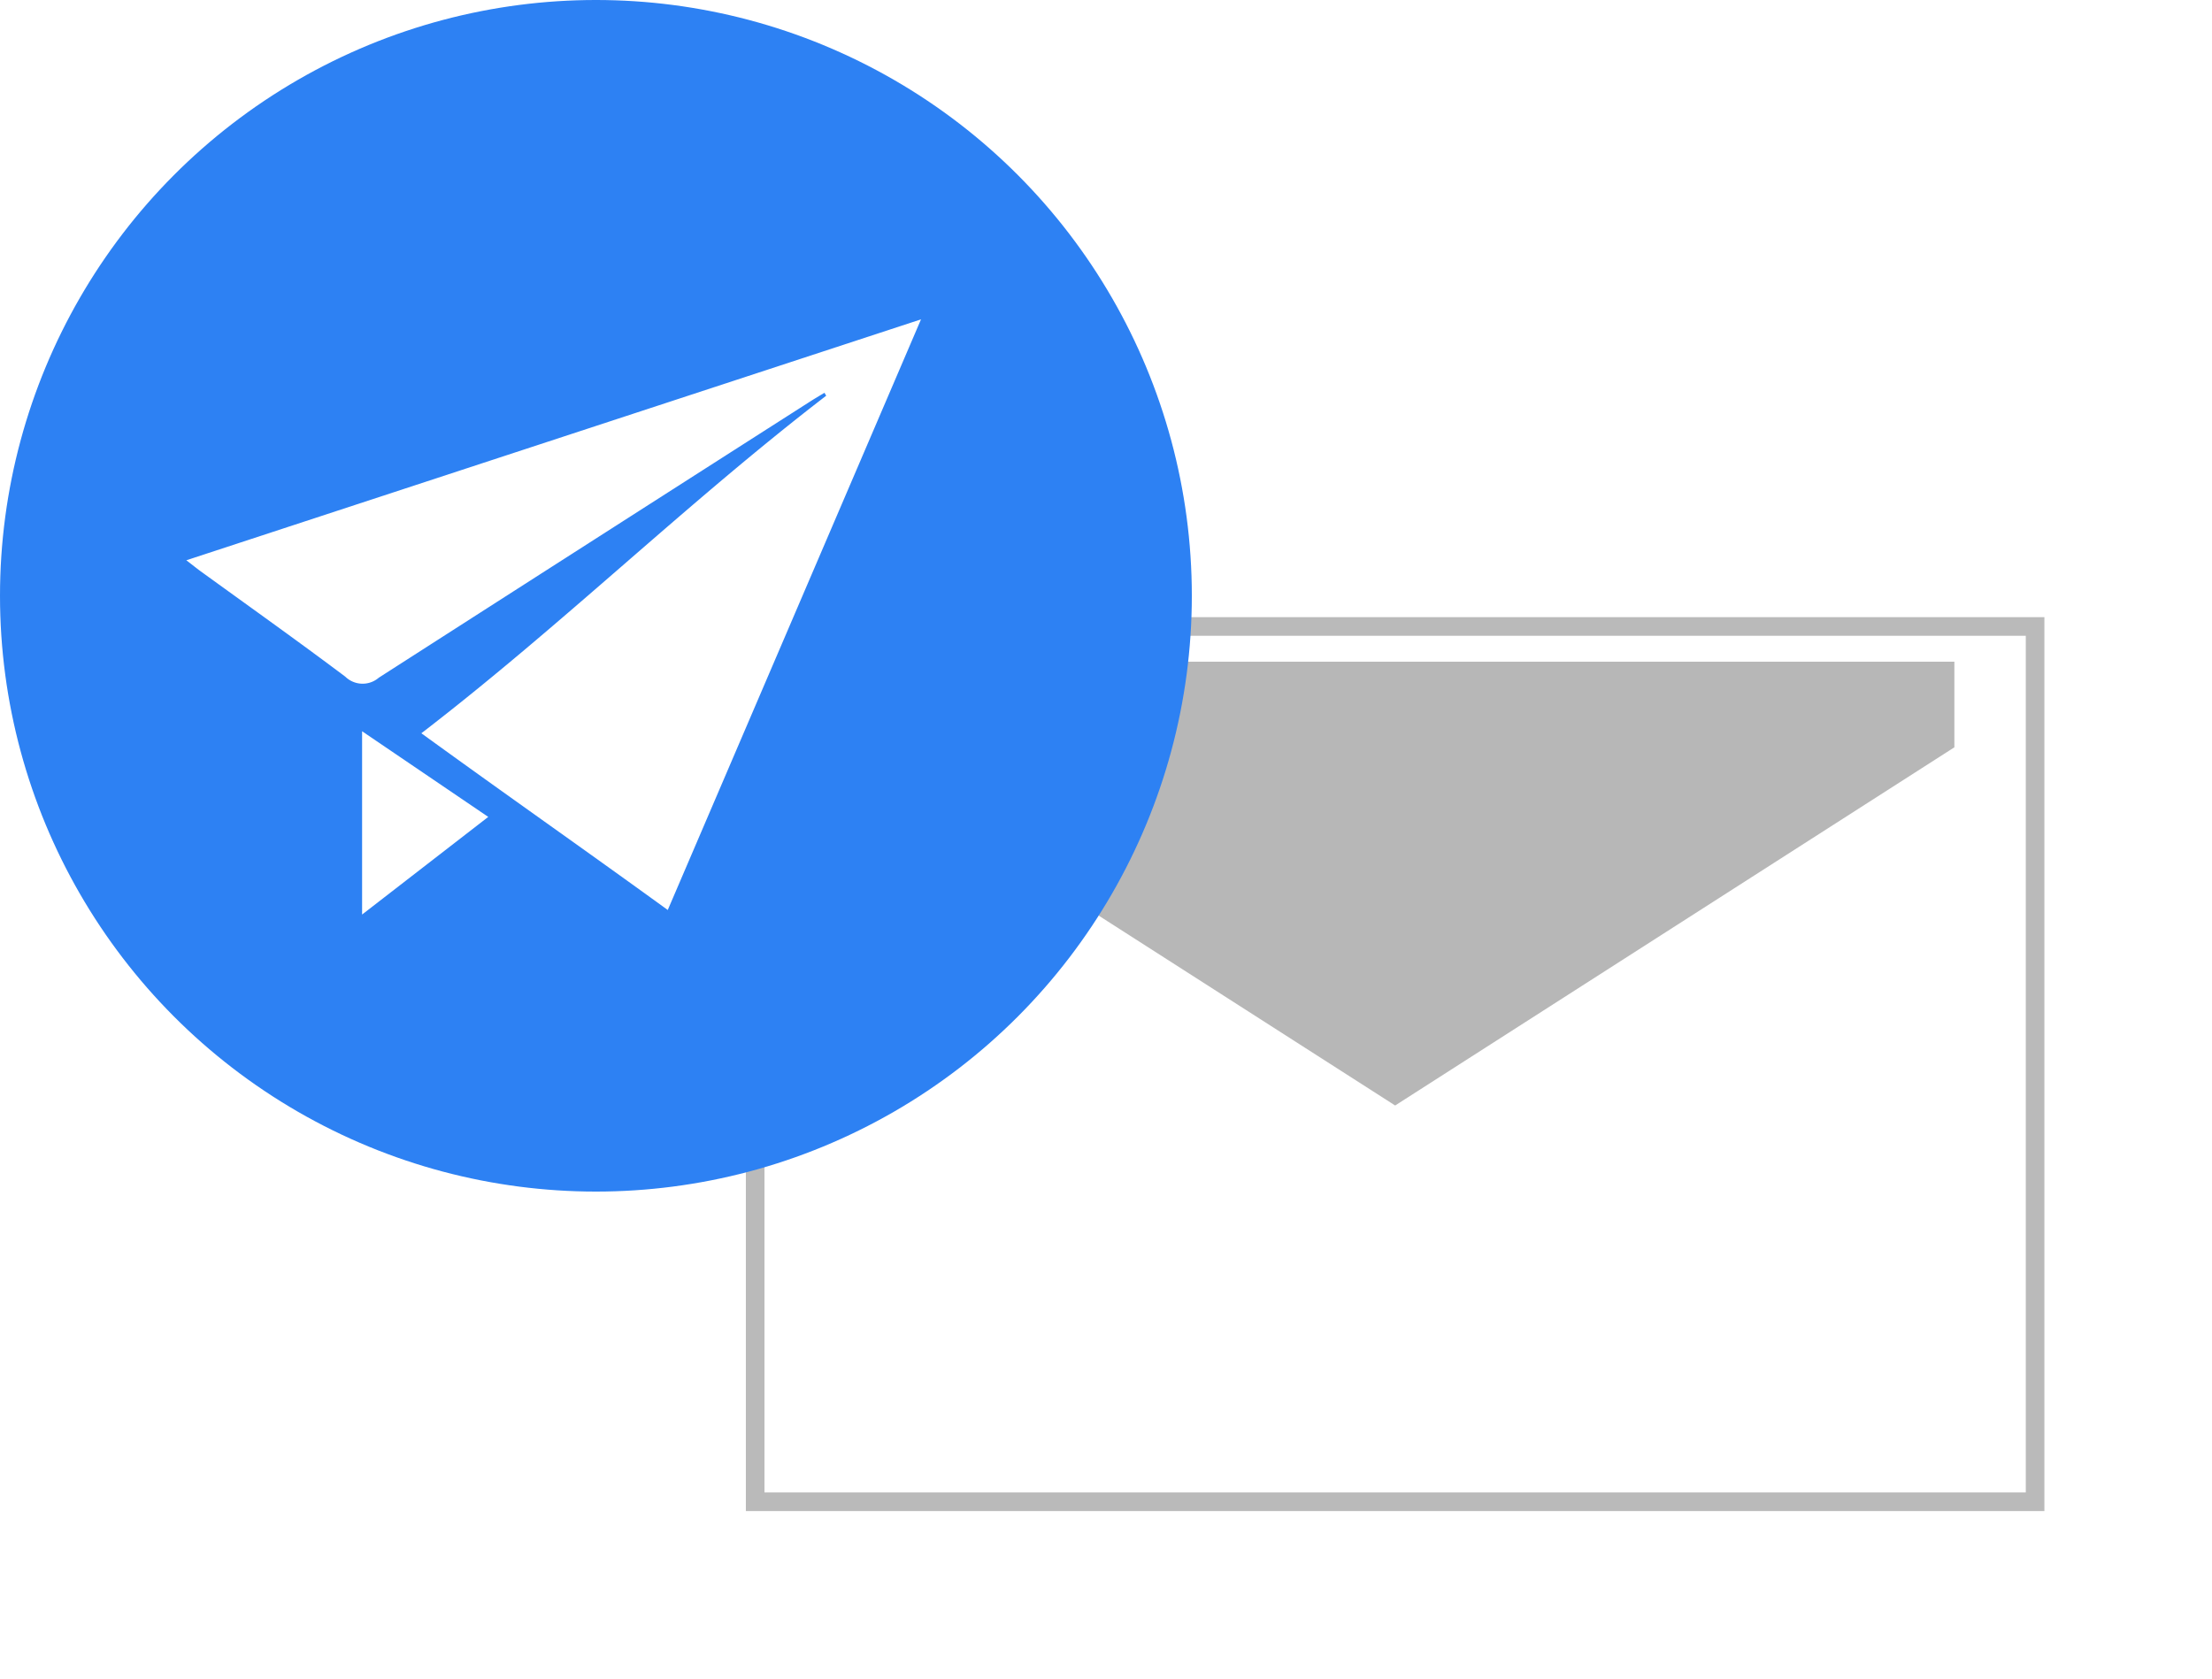 <svg xmlns="http://www.w3.org/2000/svg" width="59.391" height="45.081"><defs><filter id="a" x="15.526" y="12.074" width="43.865" height="33.006" filterUnits="userSpaceOnUse"><feOffset dy="1"/><feGaussianBlur stdDeviation="1.5" result="blur"/><feFlood flood-opacity=".161"/><feComposite operator="in" in2="blur"/><feComposite in="SourceGraphic"/></filter></defs><g transform="translate(-.004 .004)" filter="url(#a)"><path data-name="Rectangle 5524" fill="#fff" stroke="#bababa" stroke-width=".5" d="M20.28 15.82h34.365v23.506H20.28z"/></g><path data-name="Path 10638" d="M22.444 17.769v2.3l15.015 9.619 15.015-9.619v-2.3z" fill="#b7b7b7"/><g data-name="Group 7928" transform="translate(6.067)"><circle data-name="Ellipse 1746" cx="16" cy="16" r="16" transform="translate(-6.067)" fill="#2d81f3"/><g data-name="Group 6695" fill="#fff"><path data-name="Path 10659" d="M3.655 19.638l3.387 2.3-3.387 2.622z"/><path data-name="Path 10660" d="M18.662 8.576l-6.8 15.862c-2.358-1.71-4.24-3.023-6.616-4.746 3.792-2.916 7.111-6.175 10.87-9.065l-.047-.079c-.13.079-.262.156-.391.239q-5.79 3.7-11.574 7.412a.666.666 0 01-.9-.027c-1.286-.966-2.6-1.9-3.9-2.842-.1-.074-.2-.155-.368-.284z"/></g></g></svg>